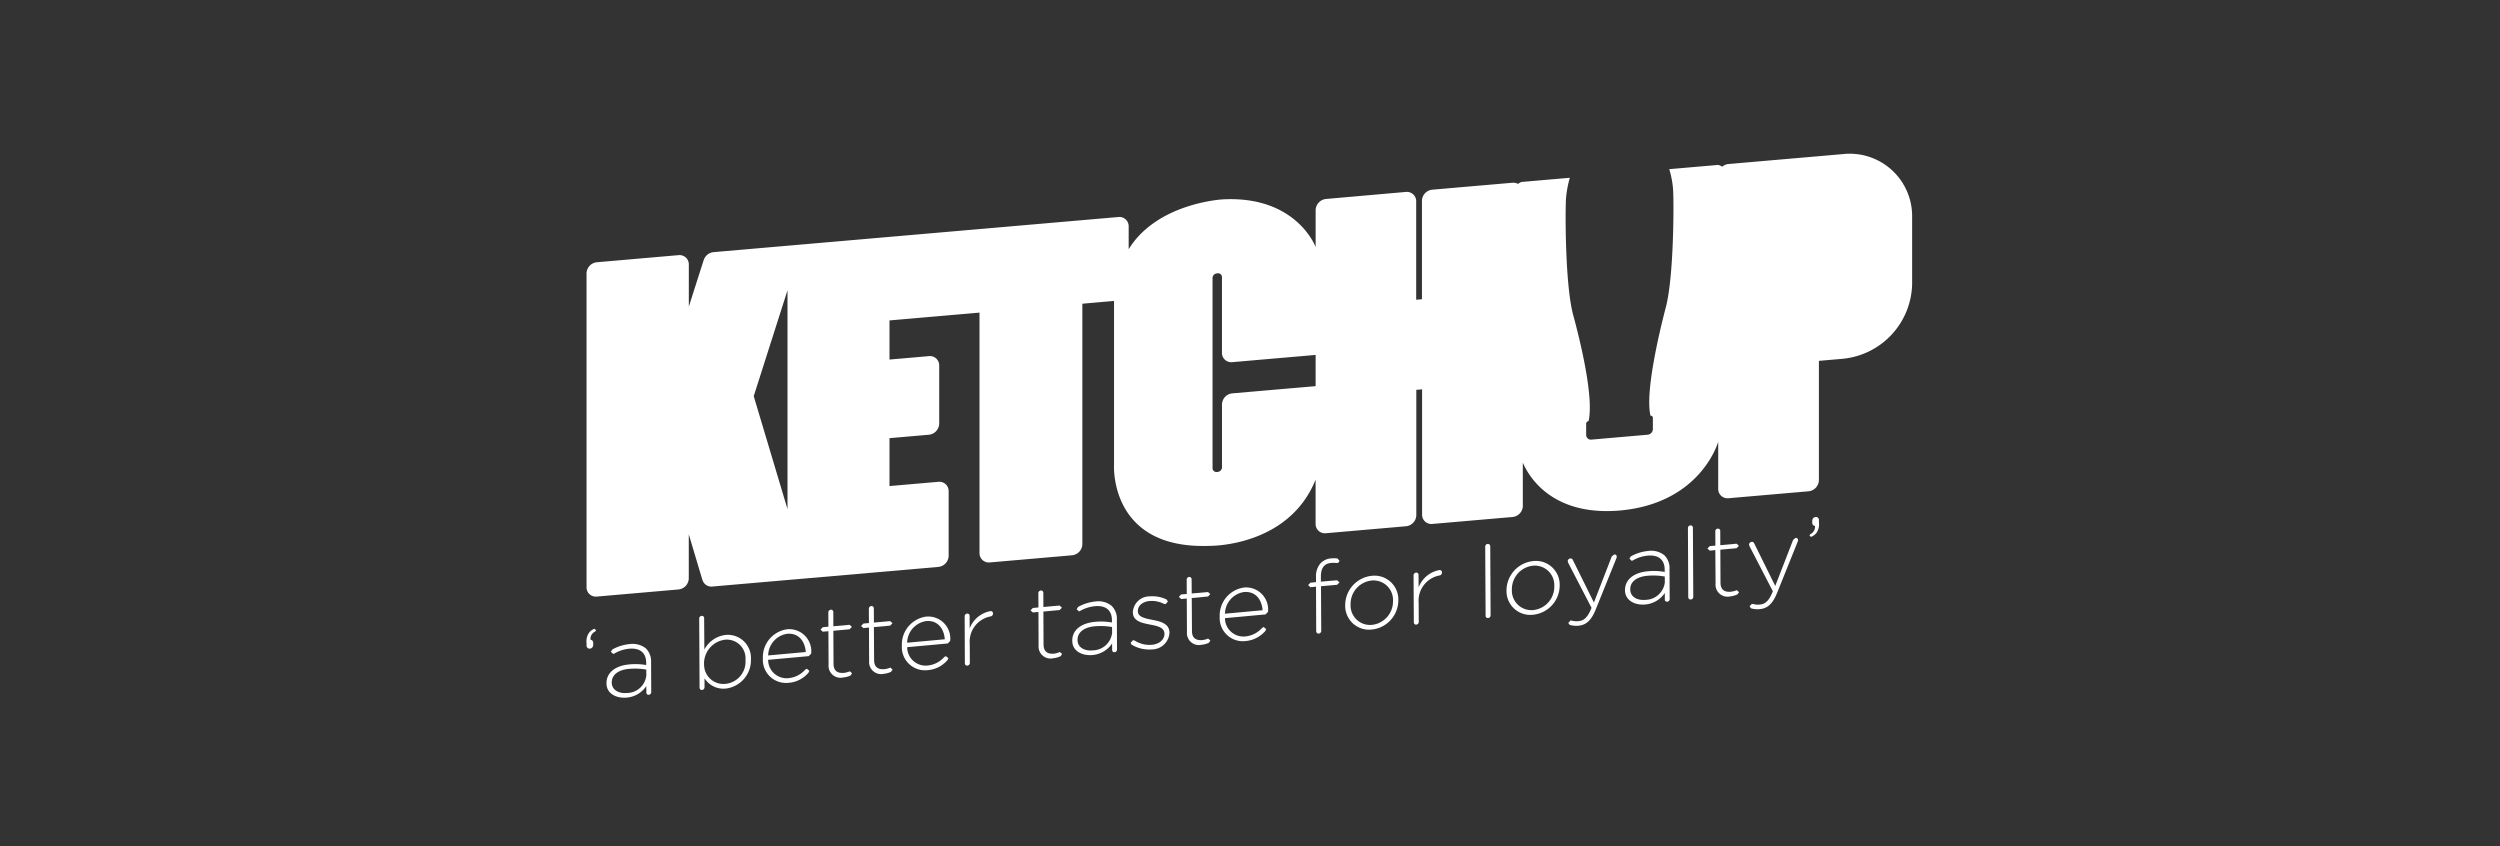 <svg xmlns="http://www.w3.org/2000/svg" viewBox="0 0 260 88">
    <rect x="0" y="0" width="260" height="88" fill="#333333" stroke="none"/>
    <defs>
        <style>
            .cls-1{fill:none}.cls-2{fill:#fff}
        </style>
    </defs>
    <g id="logo_ketchup" transform="translate(-691 -3866)">
        <rect id="Rectangle_912" width="260" height="88" class="cls-1" data-name="Rectangle 912" rx="16" transform="translate(691 3866)"/>
        <g id="KETCHUP_Logo" transform="translate(752 3882)">
            <g id="Group_14481" data-name="Group 14481" transform="translate(0 37.764)">
                <path id="Path_1013" d="M.284 179.513A1.575 1.575 0 0 0 0 180.624v.262a.317.317 0 0 0 .35.314.383.383 0 0 0 .345-.372v-.221a.318.318 0 0 0-.281-.339.837.837 0 0 1 .491-.849l.083-.141-.16-.149a1.255 1.255 0 0 0-.544.384z" class="cls-2" data-name="Path 1013" transform="translate(0 -167.504)"/>
                <path id="Path_1014" d="M11.6 185.315a2.246 2.246 0 0 0-1.7-.43 4.544 4.544 0 0 0-1.77.56l-.152.245.248.218.113-.041a3.725 3.725 0 0 1 1.533-.5c1.106-.1 1.773.389 1.778 1.467v.226a6.582 6.582 0 0 0-1.784-.06c-1.4.13-2.352.841-2.344 1.952v.019c0 1.106 1.084 1.569 2.09 1.478a2.712 2.712 0 0 0 2.051-1.2l.006.667a.226.226 0 0 0 .254.24.275.275 0 0 0 .251-.287l-.014-3.1a1.879 1.879 0 0 0-.56-1.454zm-1.96 4.654c-.824.074-1.566-.306-1.572-1.081v-.019c0-.739.629-1.3 1.767-1.406a6.929 6.929 0 0 1 1.825.072l.006.607a2.041 2.041 0 0 1-2.026 1.827z" class="cls-2" data-name="Path 1014" transform="translate(-5.447 -171.662)"/>
                <path id="Path_1015" d="M45.241 176.249a2.9 2.9 0 0 0-2.206 1.517l-.022-3.262a.229.229 0 0 0-.259-.237.269.269 0 0 0-.254.284l.036 7.185a.236.236 0 0 0 .265.237.286.286 0 0 0 .251-.287v-.929a2.336 2.336 0 0 0 2.222 1.07 2.974 2.974 0 0 0 2.606-3.03v-.022a2.408 2.408 0 0 0-2.639-2.526zm2.073 2.622a2.316 2.316 0 0 1-2.1 2.468 2.011 2.011 0 0 1-2.206-2.084l-.008-.023a2.5 2.5 0 0 1 2.189-2.487 1.947 1.947 0 0 1 2.123 2.107z" class="cls-2" data-name="Path 1015" transform="translate(-30.782 -163.98)"/>
                <path id="Path_1016" d="M71.526 181.824a2.294 2.294 0 0 0-2.484-2.534 2.931 2.931 0 0 0-2.539 3.016v.017a2.407 2.407 0 0 0 2.655 2.539 3 3 0 0 0 2.093-1.059l.083-.188-.256-.218-.168.091a2.629 2.629 0 0 1-1.737.888 1.921 1.921 0 0 1-2.123-1.908l4.224-.381zm-4.472.19a2.316 2.316 0 0 1 1.971-2.25c1.238-.113 1.861.824 1.941 1.894z" class="cls-2" data-name="Path 1016" transform="translate(-48.164 -167.612)"/>
                <path id="Path_1017" d="M90.685 178.506c-.623.052-1.078-.174-1.081-.94l-.017-3.438 1.685-.154.245-.251-.243-.215-1.687.152-.006-1.483a.236.236 0 0 0-.262-.24.281.281 0 0 0-.256.287l.008 1.478-.582.055-.24.251.24.218.582-.052.019 3.488a1.242 1.242 0 0 0 1.516 1.323 2.313 2.313 0 0 0 .761-.2l.165-.234-.229-.207a2.223 2.223 0 0 1-.618.162z" class="cls-2" data-name="Path 1017" transform="translate(-63.917 -162.292)"/>
                <path id="Path_1018" d="M105.973 177.123c-.626.058-1.075-.176-1.081-.937l-.022-3.436 1.69-.154.243-.251-.245-.218-1.687.152-.008-1.486a.24.24 0 0 0-.267-.234.284.284 0 0 0-.251.284l.008 1.486-.576.052-.245.251.245.218.579-.052.017 3.488a1.249 1.249 0 0 0 1.519 1.323 2.265 2.265 0 0 0 .758-.207l.165-.237-.232-.207a2.206 2.206 0 0 1-.61.165z" class="cls-2" data-name="Path 1018" transform="translate(-74.984 -161.295)"/>
                <path id="Path_1019" d="M123.959 177.04a2.3 2.3 0 0 0-2.484-2.528 2.928 2.928 0 0 0-2.542 3.011v.025a2.406 2.406 0 0 0 2.652 2.537 3.015 3.015 0 0 0 2.1-1.056l.085-.185-.254-.218-.171.088a2.64 2.64 0 0 1-1.737.888 1.921 1.921 0 0 1-2.123-1.908l4.221-.386zm-4.478.19a2.321 2.321 0 0 1 1.977-2.25c1.232-.11 1.861.824 1.938 1.891z" class="cls-2" data-name="Path 1019" transform="translate(-86.138 -164.151)"/>
                <path id="Path_1020" d="M145.3 172.476a2.877 2.877 0 0 0-2.159 1.795l-.005-1.3a.232.232 0 0 0-.265-.237.281.281 0 0 0-.251.284l.022 4.889a.232.232 0 0 0 .265.237.285.285 0 0 0 .254-.284l-.011-1.963a2.673 2.673 0 0 1 2.153-2.868.313.313 0 0 0 .273-.306.246.246 0 0 0-.276-.247z" class="cls-2" data-name="Path 1020" transform="translate(-103.296 -162.683)"/>
                <path id="Path_1021" d="M169.9 171.28c-.62.052-1.075-.179-1.084-.94l-.016-3.44 1.693-.157.234-.251-.24-.218-1.687.152-.006-1.483a.235.235 0 0 0-.267-.232.272.272 0 0 0-.251.278l.011 1.483-.585.055-.243.251.245.215.582-.05.014 3.488a1.249 1.249 0 0 0 1.519 1.326 2.621 2.621 0 0 0 .764-.207l.165-.234-.234-.212a2.224 2.224 0 0 1-.614.176z" class="cls-2" data-name="Path 1021" transform="translate(-121.287 -157.062)"/>
                <path id="Path_1022" d="M187.275 169.25a2.183 2.183 0 0 0-1.7-.43 4.608 4.608 0 0 0-1.77.562l-.143.245.24.218.119-.047a3.854 3.854 0 0 1 1.527-.494c1.108-.1 1.776.392 1.781 1.467V171a6.265 6.265 0 0 0-1.781-.066c-1.392.127-2.355.838-2.344 1.949v.019c0 1.111 1.084 1.574 2.087 1.483a2.731 2.731 0 0 0 2.054-1.2l.006.667a.22.22 0 0 0 .254.237.267.267 0 0 0 .251-.284l-.014-3.1a1.863 1.863 0 0 0-.567-1.455zm-1.96 4.654c-.819.074-1.563-.3-1.563-1.075v-.025c-.011-.739.626-1.3 1.765-1.406a6.894 6.894 0 0 1 1.823.074l.008.607a2.057 2.057 0 0 1-2.033 1.821z" class="cls-2" data-name="Path 1022" transform="translate(-132.687 -160.025)"/>
                <path id="Path_1023" d="M207.458 169.317c-.772-.149-1.5-.3-1.5-.9v-.019c0-.535.48-.973 1.221-1.039a2.8 2.8 0 0 1 1.5.3l.152.03.254-.273-.141-.218a3.409 3.409 0 0 0-1.74-.323 1.744 1.744 0 0 0-1.765 1.635v.022c.006.948.976 1.117 1.85 1.29.755.143 1.428.306 1.434.937v.022c0 .618-.568 1.064-1.3 1.13a2.852 2.852 0 0 1-1.795-.438l-.171-.041-.254.273.1.19a3.531 3.531 0 0 0 2.093.5 1.842 1.842 0 0 0 1.85-1.723v-.022c-.012-.944-.925-1.175-1.788-1.333z" class="cls-2" data-name="Path 1023" transform="translate(-148.621 -158.618)"/>
                <path id="Path_1024" d="M225.853 166.153c-.62.052-1.078-.176-1.078-.937l-.022-3.436 1.693-.16.234-.248-.243-.218-1.69.154-.008-1.483a.238.238 0 0 0-.265-.237.275.275 0 0 0-.248.284l.008 1.486-.59.05-.234.254.24.221.585-.052.017 3.485a1.248 1.248 0 0 0 1.516 1.326 2.41 2.41 0 0 0 .755-.2l.168-.237-.234-.21a2.123 2.123 0 0 1-.604.158z" class="cls-2" data-name="Path 1024" transform="translate(-161.81 -153.349)"/>
                <path id="Path_1025" d="M243.844 166.072a2.294 2.294 0 0 0-2.484-2.531 2.932 2.932 0 0 0-2.539 3.014v.022a2.41 2.41 0 0 0 2.652 2.537 3.077 3.077 0 0 0 2.1-1.062l.08-.185-.256-.218-.168.091a2.635 2.635 0 0 1-1.74.888 1.919 1.919 0 0 1-2.123-1.9l4.224-.389zm-4.475.193a2.317 2.317 0 0 1 1.971-2.253c1.235-.11 1.861.822 1.941 1.891z" class="cls-2" data-name="Path 1025" transform="translate(-172.971 -156.204)"/>
                <path id="Path_1026" d="M273.477 154.959v-.5c-.011-.91.339-1.381 1.075-1.448a3.29 3.29 0 0 1 .551.008.259.259 0 0 0 .3-.243l-.2-.226a2.854 2.854 0 0 0-.645-.011 1.69 1.69 0 0 0-1.128.521 2.067 2.067 0 0 0-.463 1.431v.521l-.579.055-.24.254.237.215.585-.052.019 4.638a.247.247 0 0 0 .27.24.286.286 0 0 0 .254-.289l-.025-4.635 1.679-.154.243-.251-.248-.218z" class="cls-2" data-name="Path 1026" transform="translate(-197.104 -148.232)"/>
                <path id="Path_1027" d="M288.906 159.129a3.086 3.086 0 0 0-2.763 3.047v.025a2.48 2.48 0 0 0 2.771 2.515 3.065 3.065 0 0 0 2.757-3.041v-.028a2.476 2.476 0 0 0-2.765-2.518zm2.211 2.614a2.451 2.451 0 0 1-2.184 2.487 2.025 2.025 0 0 1-2.228-2.1v-.017a2.449 2.449 0 0 1 2.184-2.493 2.028 2.028 0 0 1 2.228 2.1z" class="cls-2" data-name="Path 1027" transform="translate(-207.244 -153.009)"/>
                <path id="Path_1028" d="M314.626 156.986a2.874 2.874 0 0 0-2.159 1.8l-.008-1.3a.227.227 0 0 0-.265-.234.29.29 0 0 0-.254.281l.028 4.894a.226.226 0 0 0 .262.232.274.274 0 0 0 .251-.284l-.011-1.966a2.671 2.671 0 0 1 2.151-2.857.308.308 0 0 0 .276-.309.241.241 0 0 0-.271-.257z" class="cls-2" data-name="Path 1028" transform="translate(-225.93 -151.464)"/>
                <path id="Path_1029" d="M339.224 147.137a.278.278 0 0 0-.254.284l.041 7.185a.227.227 0 0 0 .265.234.271.271 0 0 0 .254-.284l-.036-7.185a.242.242 0 0 0-.27-.234z" class="cls-2" data-name="Path 1029" transform="translate(-245.508 -144.331)"/>
                <path id="Path_1030" d="M349.758 153.577a3.082 3.082 0 0 0-2.766 3.047v.017a2.473 2.473 0 0 0 2.771 2.515 3.071 3.071 0 0 0 2.76-3.044v-.017a2.471 2.471 0 0 0-2.765-2.518zm.025 5.093a2.029 2.029 0 0 1-2.231-2.1v-.025a2.453 2.453 0 0 1 2.189-2.487 2.026 2.026 0 0 1 2.222 2.107v.019a2.441 2.441 0 0 1-2.18 2.486z" class="cls-2" data-name="Path 1030" transform="translate(-251.316 -148.988)"/>
                <path id="Path_1031" d="M374.923 151.108l-.256.21-1.853 4.789-2.178-4.4c-.052-.11-.113-.2-.273-.182a.289.289 0 0 0-.273.287l.041.149 2.435 4.7-.033.077c-.342.824-.7 1.243-1.293 1.3a1.854 1.854 0 0 1-.687-.041l-.168-.028-.24.262.149.2a2.519 2.519 0 0 0 .924.085c.767-.072 1.312-.518 1.781-1.679l2.162-5.357.03-.141a.24.24 0 0 0-.268-.231z" class="cls-2" data-name="Path 1031" transform="translate(-268.047 -147.207)"/>
                <path id="Path_1032" d="M395.756 150.19a2.209 2.209 0 0 0-1.7-.43 4.528 4.528 0 0 0-1.776.562l-.143.243.24.218.119-.041a3.674 3.674 0 0 1 1.528-.5c1.106-.1 1.778.392 1.781 1.467v.229a6.273 6.273 0 0 0-1.784-.066c-1.392.127-2.346.841-2.344 1.952v.017c.008 1.108 1.086 1.572 2.09 1.483a2.722 2.722 0 0 0 2.051-1.2v.673a.218.218 0 0 0 .254.232.263.263 0 0 0 .251-.281l-.017-3.107a1.843 1.843 0 0 0-.55-1.451zm-1.966 4.651c-.822.077-1.563-.3-1.566-1.081v-.022c-.011-.742.623-1.293 1.765-1.4a6.774 6.774 0 0 1 1.823.077l.008.6a2.056 2.056 0 0 1-2.03 1.826z" class="cls-2" data-name="Path 1032" transform="translate(-283.677 -146.22)"/>
                <path id="Path_1033" d="M415.684 140.137a.28.28 0 0 0-.254.287l.036 7.185a.228.228 0 0 0 .267.232.269.269 0 0 0 .254-.284l-.039-7.185a.239.239 0 0 0-.264-.235z" class="cls-2" data-name="Path 1033" transform="translate(-300.886 -139.261)"/>
                <path id="Path_1034" d="M425.23 147.923c-.626.058-1.075-.176-1.081-.935l-.017-3.438 1.687-.154.243-.251-.243-.218-1.69.154-.006-1.486a.241.241 0 0 0-.27-.237.275.275 0 0 0-.245.284l.008 1.483-.585.052-.243.248.24.223.582-.055.025 3.488a1.245 1.245 0 0 0 1.519 1.326 2.482 2.482 0 0 0 .756-.207l.168-.232-.234-.207a2.6 2.6 0 0 1-.614.162z" class="cls-2" data-name="Path 1034" transform="translate(-306.216 -140.146)"/>
                <path id="Path_1035" d="M443.323 144.848l-.251.212-1.858 4.789-2.175-4.4c-.052-.113-.116-.2-.273-.187a.3.3 0 0 0-.276.289l.041.152 2.435 4.7-.033.077c-.342.822-.7 1.243-1.29 1.3a1.709 1.709 0 0 1-.687-.047l-.168-.025-.243.256.152.212a2.446 2.446 0 0 0 .918.083c.769-.072 1.318-.521 1.787-1.679l2.156-5.36.03-.141a.237.237 0 0 0-.265-.231z" class="cls-2" data-name="Path 1035" transform="translate(-317.588 -142.673)"/>
                <path id="Path_1036" d="M462.264 137.536v-.259a.313.313 0 0 0-.35-.312.389.389 0 0 0-.345.378v.218a.315.315 0 0 0 .287.339.862.862 0 0 1-.494.855l-.083.141.157.143a1.393 1.393 0 0 0 .546-.383 1.578 1.578 0 0 0 .282-1.12z" class="cls-2" data-name="Path 1036" transform="translate(-334.094 -136.964)"/>
            </g>
            <path id="Path_1037" d="M137.862 13.53V6.565a6.491 6.491 0 0 0-7.221-6.537L127.1.336l-2.209.19-6.127.532a1.148 1.148 0 0 0-.653.278 1.483 1.483 0 0 0-.416-.185l-5.093.441a9.732 9.732 0 0 1 .4 2.131c.088 1.453.08 9.033-.755 12.231-.8 3.05-2.153 8.969-1.594 11.283h.006a.215.215 0 0 1 .24.221v1.177a.6.6 0 0 1-.538.576l-2.931.254-2.931.256a.486.486 0 0 1-.538-.485v-1.175a.27.27 0 0 1 .243-.262h.006c.56-2.41-.8-8.1-1.591-11.01-.838-3.05-.844-10.632-.758-12.1a11.087 11.087 0 0 1 .4-2.2l-5.051.438a1.943 1.943 0 0 0-.339.2 1.01 1.01 0 0 0-.582-.121l-8.335.722a1.186 1.186 0 0 0-1.07 1.153v10.24l-.6.052V4.933a.969.969 0 0 0-1.073-.971l-8.311.731a1.2 1.2 0 0 0-1.073 1.155v3.844s-1.977-5.358-9.645-4.958c0 0-6.821.345-9.8 5.184v-2.38a.963.963 0 0 0-1.07-.968L13.2 10.224a1.192 1.192 0 0 0-1 .791l-.033.08-1.53 4.795v-4.384a.964.964 0 0 0-1.07-.971l-8.492.739A1.189 1.189 0 0 0 0 12.43v32.645a.964.964 0 0 0 1.073.968l8.49-.739a1.185 1.185 0 0 0 1.07-1.155v-4.583l1.4 4.693.033.08a.957.957 0 0 0 1.017.661l.993-.088 2.652-.229 10.147-.88 3.565-.309 6.149-.535a1.187 1.187 0 0 0 1.07-1.155V35.08a.964.964 0 0 0-1.07-.971l-5.082.441v-4.982l4.1-.356a1.189 1.189 0 0 0 1.07-1.155v-6.051a.962.962 0 0 0-1.07-.968l-4.1.356v-4.07l9.361-.813v25.014a.963.963 0 0 0 1.07.968l8.556-.744a1.185 1.185 0 0 0 1.07-1.155V15.586l3.295-.29v17.046s-.535 8.8 9.893 8.429c0 0 8.233.168 11.07-6.888v4.604a.962.962 0 0 0 1.07.968l8.335-.725a1.185 1.185 0 0 0 1.07-1.155V24.542l.6-.052v13.031a.962.962 0 0 0 1.07.968l8.338-.722a1.189 1.189 0 0 0 1.073-1.155l-.006-.069v-4.434c.565 1.332 2.931 5.561 10.006 4.991l.2-.017c8.228-.786 10.061-6.948 10.116-7.139v4.9a.964.964 0 0 0 1.07.971l8.332-.722a1.189 1.189 0 0 0 1.07-1.153V21.529l2.47-.215a7.984 7.984 0 0 0 7.226-7.784zM17.387 25.2L20.9 14.189V36.95zm56.606-.882l-.869.074-5.967.518a1.182 1.182 0 0 0-1.07 1.153v6.579a.5.5 0 0 1-.488.441.41.41 0 0 1-.494-.356v-19.86a.5.5 0 0 1 .491-.436.4.4 0 0 1 .488.353V20.693a.965.965 0 0 0 1.07.971l5.967-.518.871-.074 1.834-.16v3.248z" class="cls-2" data-name="Path 1037"/>
        </g>
    </g>
</svg>
